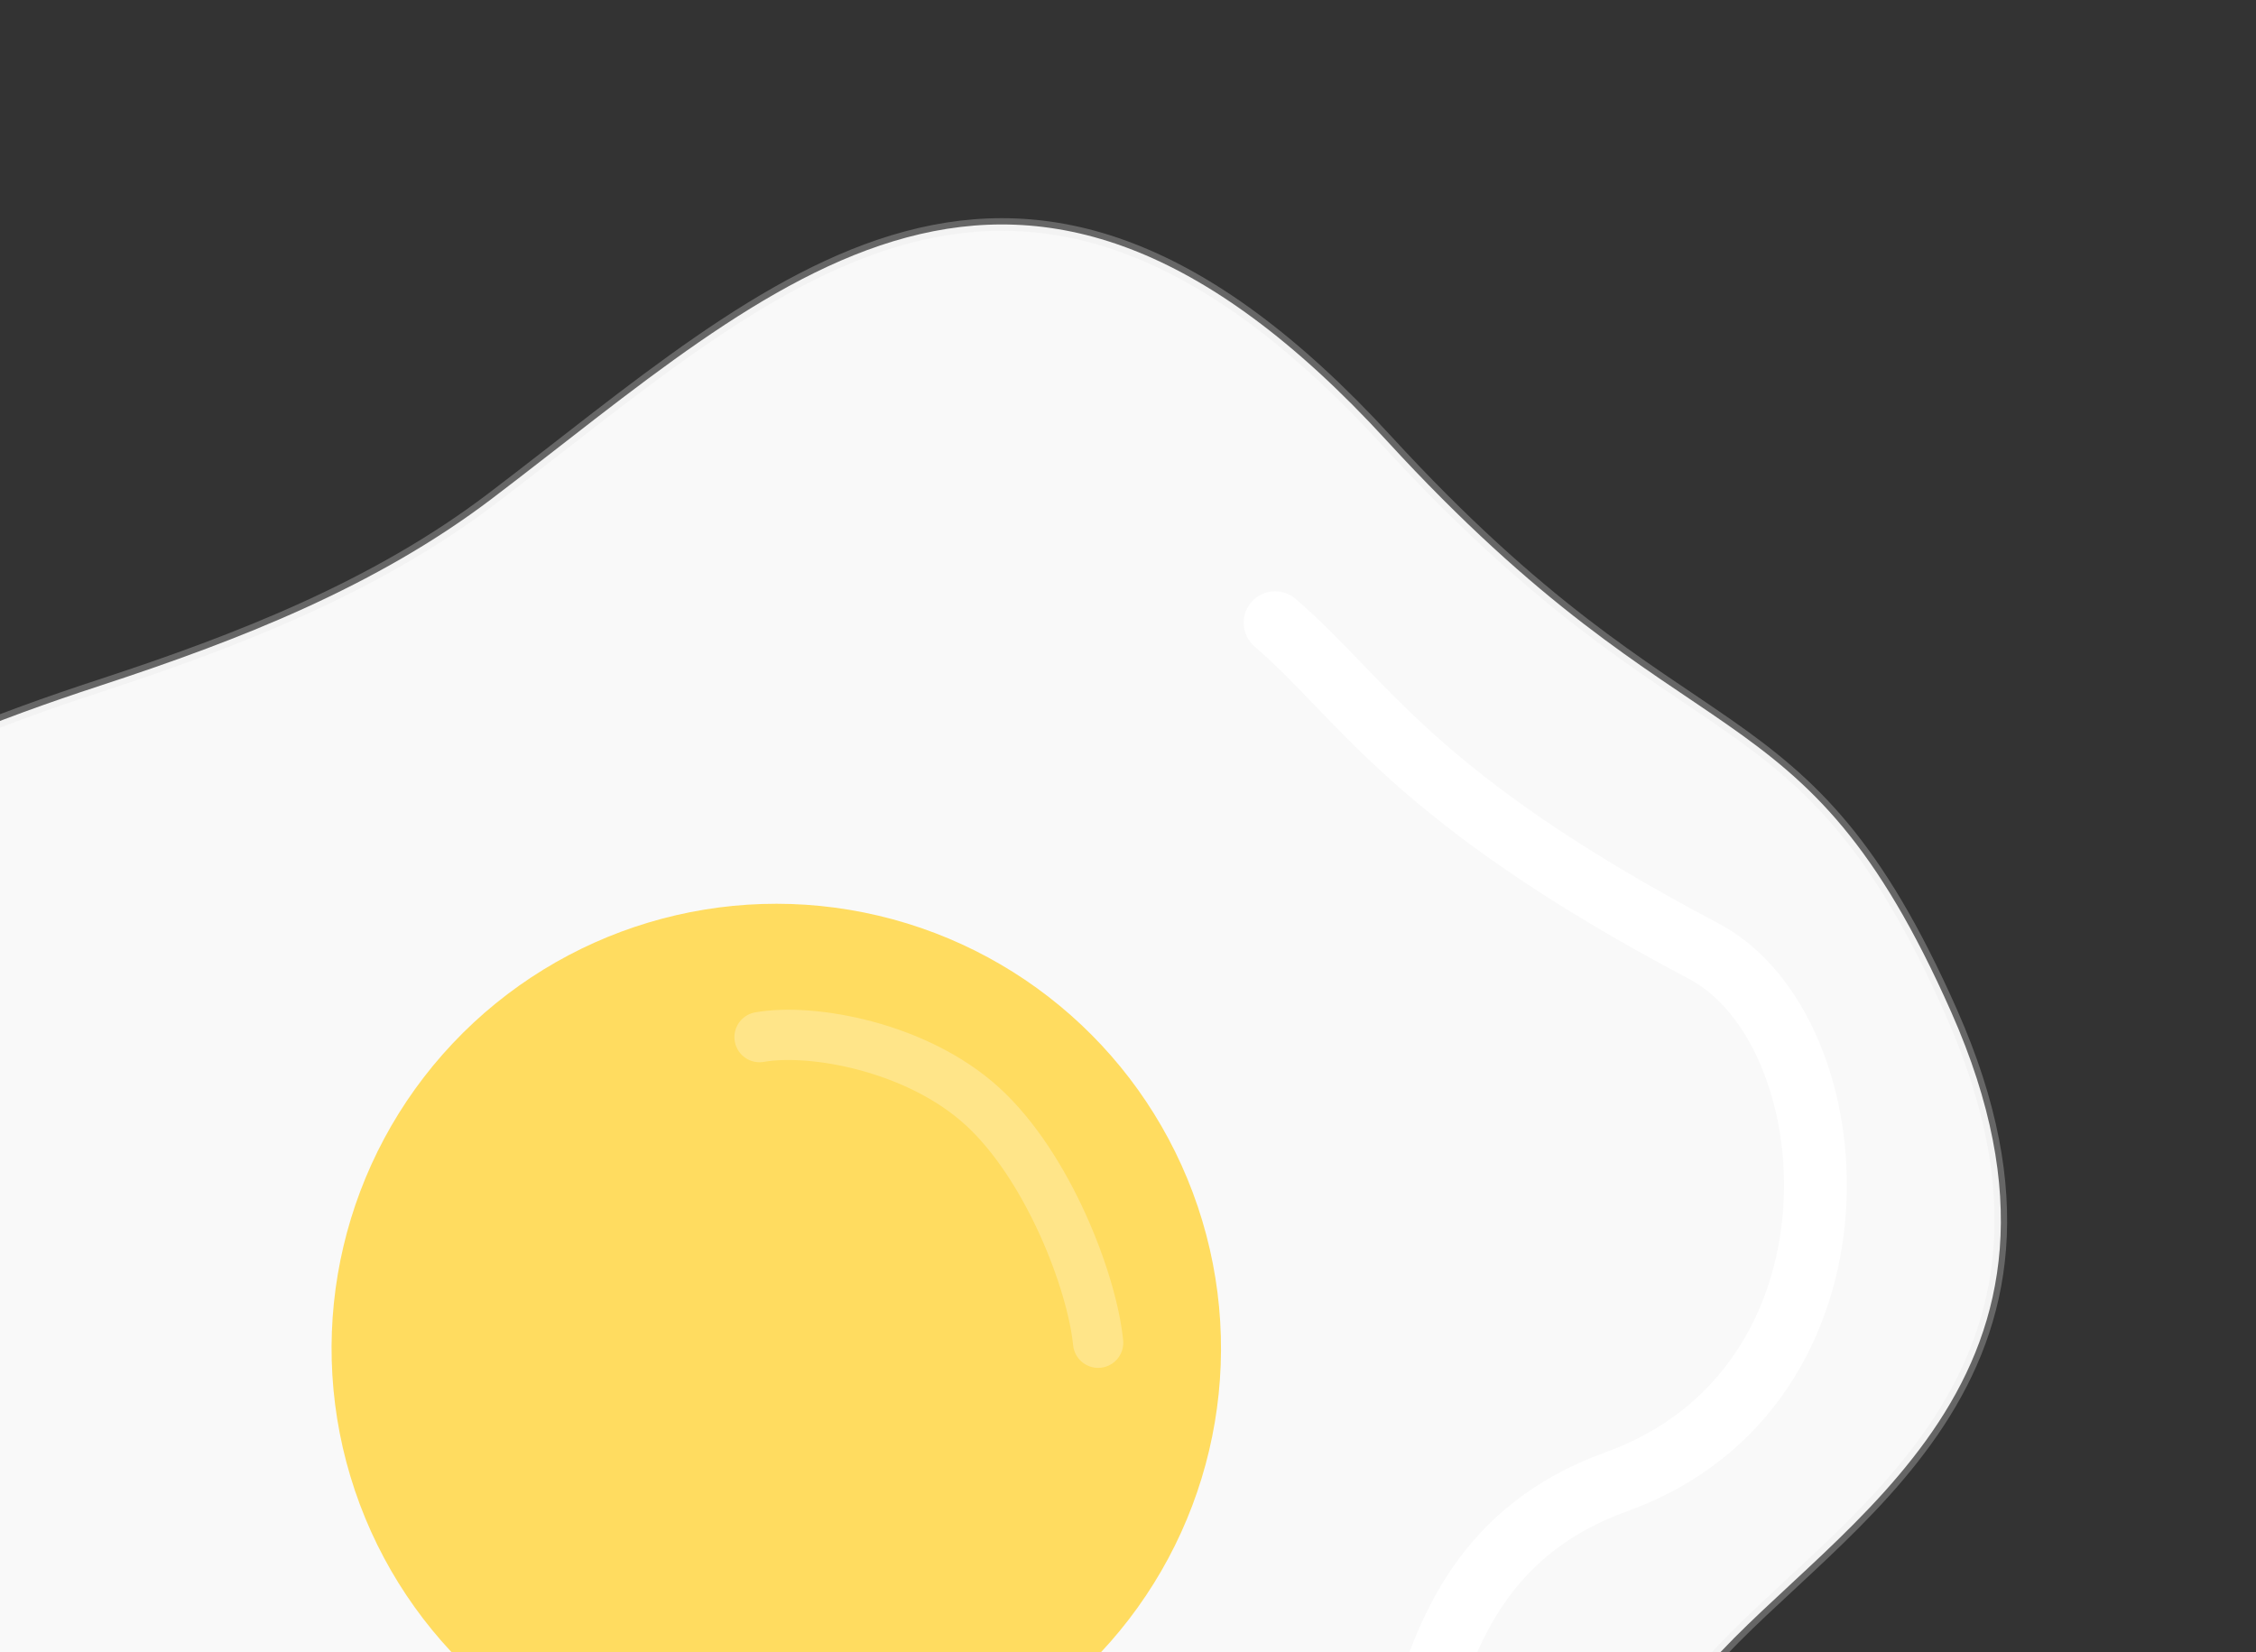 <svg width="359" height="263" viewBox="0 0 359 263" fill="none" xmlns="http://www.w3.org/2000/svg">
<rect x="0" y="0" width="359" height="263" fill="#333333" stroke="none"/>
<path d="M220.68 70.146C161.699 5.835 123.379 45.11 78.293 79.357C59.81 93.397 38.029 101.897 15.971 109.121C-51.14 131.101 -96.108 162.04 -38.381 301.633C28.536 463.451 177.668 363.679 217.248 340.514C256.827 317.349 251.397 288.195 271.91 265C292.122 242.146 336.367 219.451 310.504 161.089C286.646 107.253 269.509 123.389 220.68 70.146Z" fill="#F9F9F9" stroke="#E3E3E3" stroke-opacity="0.29" stroke-width="2"/>
<circle cx="123.532" cy="214.611" r="70.767" transform="rotate(-16.712 123.532 214.611)" fill="#FFDC60"/>
<path d="M120.868 165.068C129.17 163.589 145.864 166.569 156.283 176.045C166.703 185.522 173.773 203.913 174.748 213.709" stroke="#FFE589" stroke-width="8" stroke-linecap="round" stroke-linejoin="round"/>
<path d="M206.161 95.316C204.065 93.518 200.908 93.759 199.11 95.855C197.312 97.951 197.554 101.107 199.649 102.905L206.161 95.316ZM271.078 151.362L268.745 155.784L271.078 151.362ZM207.17 298.181C204.437 298.574 202.54 301.108 202.933 303.841C203.326 306.575 205.86 308.472 208.593 308.079L207.17 298.181ZM199.649 102.905C213.047 114.399 221.508 130.856 268.745 155.784L273.412 146.94C227.473 122.697 221.155 108.18 206.161 95.316L199.649 102.905ZM268.745 155.784C273.42 158.251 277.486 163.1 280.259 169.709C283.015 176.279 284.334 184.245 283.762 192.342C282.621 208.497 274.092 224.426 255.535 231.124L258.931 240.53C282.021 232.195 292.383 212.208 293.737 193.046C294.412 183.485 292.879 173.943 289.48 165.84C286.097 157.777 280.705 150.789 273.412 146.94L268.745 155.784ZM255.535 231.124C232.332 239.5 225.43 257.555 221.221 272.449C219.035 280.184 217.718 286.322 215.447 291.117C213.375 295.492 211.014 297.628 207.17 298.181L208.593 308.079C216.873 306.889 221.537 301.619 224.484 295.397C227.232 289.596 228.929 281.945 230.844 275.169C234.836 261.041 240.486 247.189 258.931 240.53L255.535 231.124Z" fill="white"/>
</svg>
